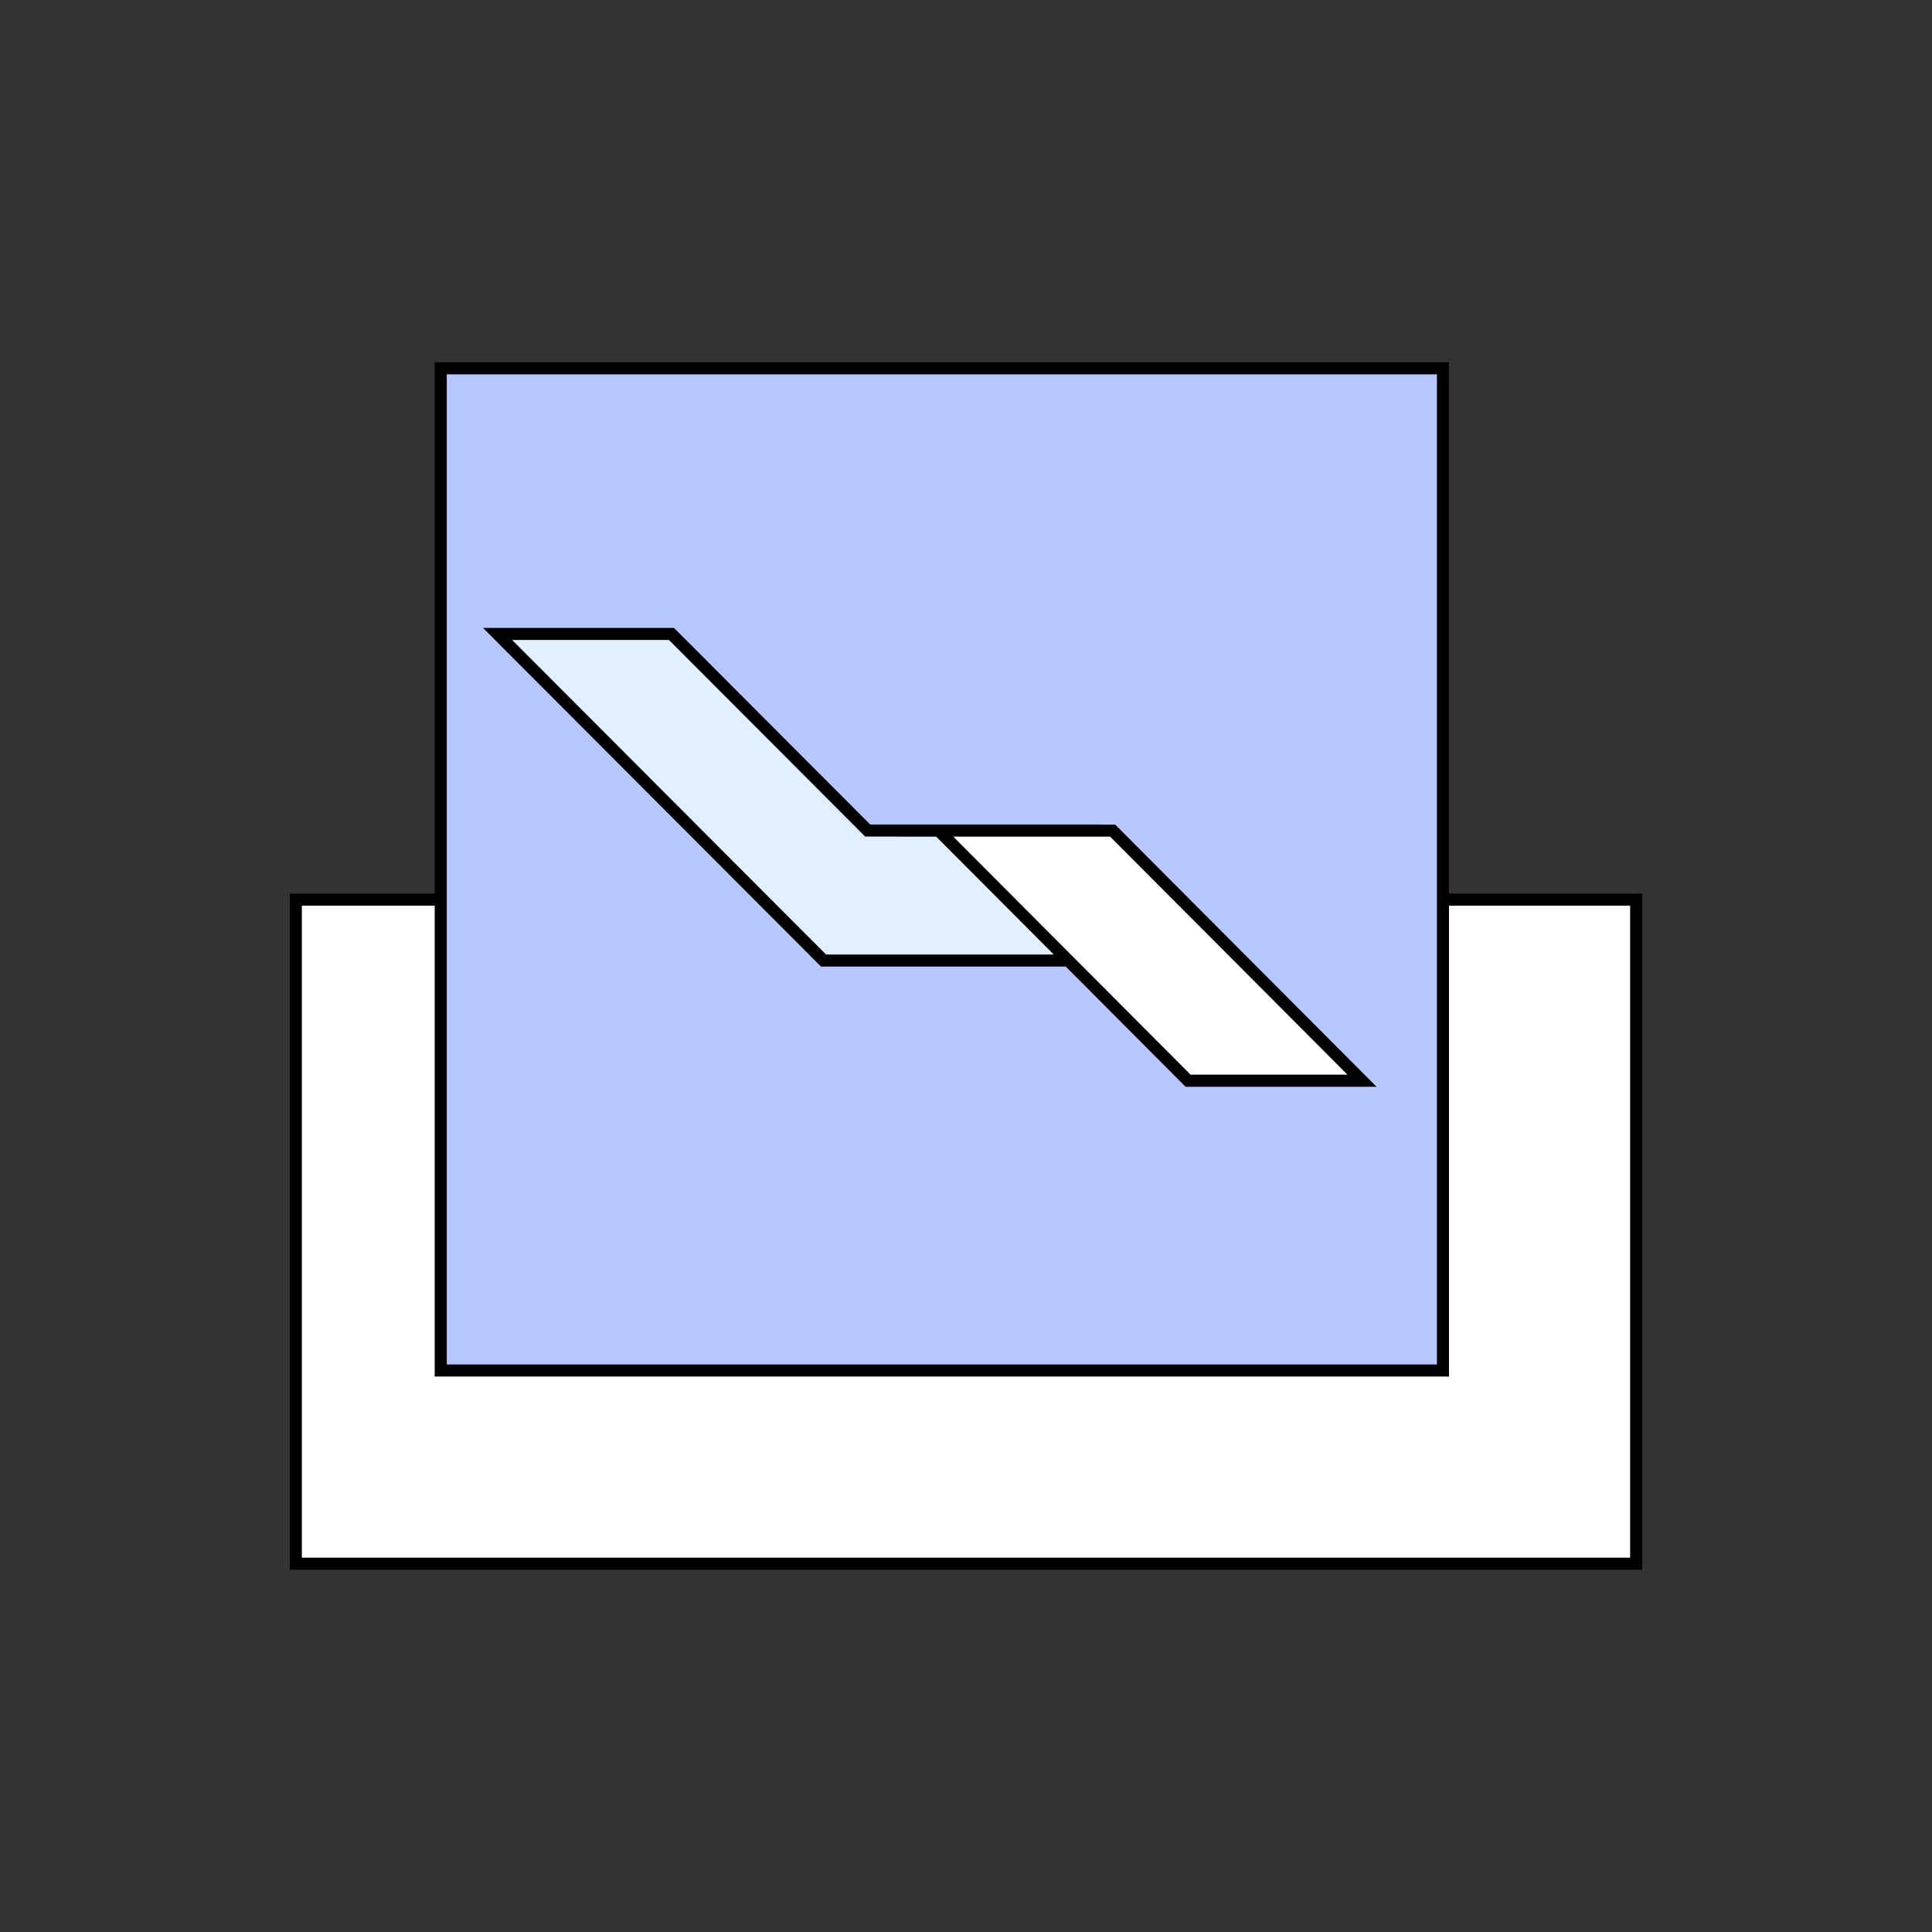 <?xml version="1.0" encoding="UTF-8"?>
<svg width="80px" height="80px" viewBox="0 0 80 80" version="1.1" xmlns="http://www.w3.org/2000/svg" xmlns:xlink="http://www.w3.org/1999/xlink">
    <rect x="0" y="0" width="80" height="80" fill="#333333" stroke="none"/>
    <title>编组 92</title>
    <g id="页面-1" stroke="none" stroke-width="1" fill="none" fill-rule="evenodd">
        <g id="画板备份-14" transform="translate(-1711, -1306)">
            <g id="编组-81" transform="translate(1601, 1266)">
                <g id="编组-92" transform="translate(110, 40)">
                    <rect id="矩形" x="0" y="0" width="80" height="80"></rect>
                    <g id="编组-80" transform="translate(12, 15)">
                        <rect id="矩形备份-4" stroke="#000000" stroke-width="0.5" fill="#FFFFFF" x="0.25" y="22.25" width="55.5" height="27.5"></rect>
                        <g id="编组-53" transform="translate(14, 30)" fill="#1346FF">
                            <path d="M4.34,0 L11.781,3.857 L21.08,3.857 L19.22,5.143 L9.92,5.143 L0,0 L4.34,0 Z" id="形状结合"></path>
                            <polygon id="矩形备份-26" opacity="0.3" points="16.74 3.857 21.08 3.857 31 9 26.66 9"></polygon>
                        </g>
                        <rect id="矩形备份-4" stroke="#000000" stroke-width="0.5" fill="#B8C7FF" x="6.25" y="0.25" width="41.5" height="41.5"></rect>
                        <g id="编组-54" transform="translate(8, 11)" stroke="#000000" stroke-width="0.5">
                            <g id="编组-53">
                                <path d="M7.804,0.25 L15.929,8.392 L25.824,8.393 L23.967,13.774 L14.1,13.774 L0.603,0.25 L7.804,0.25 Z" id="形状结合" fill="#E1F0FF"></path>
                                <path d="M26.071,8.393 L36.398,18.75 L29.196,18.75 L18.87,8.393 L26.071,8.393 Z" id="矩形备份-26" fill="#FFFFFF"></path>
                            </g>
                        </g>
                    </g>
                </g>
            </g>
        </g>
    </g>
</svg>
